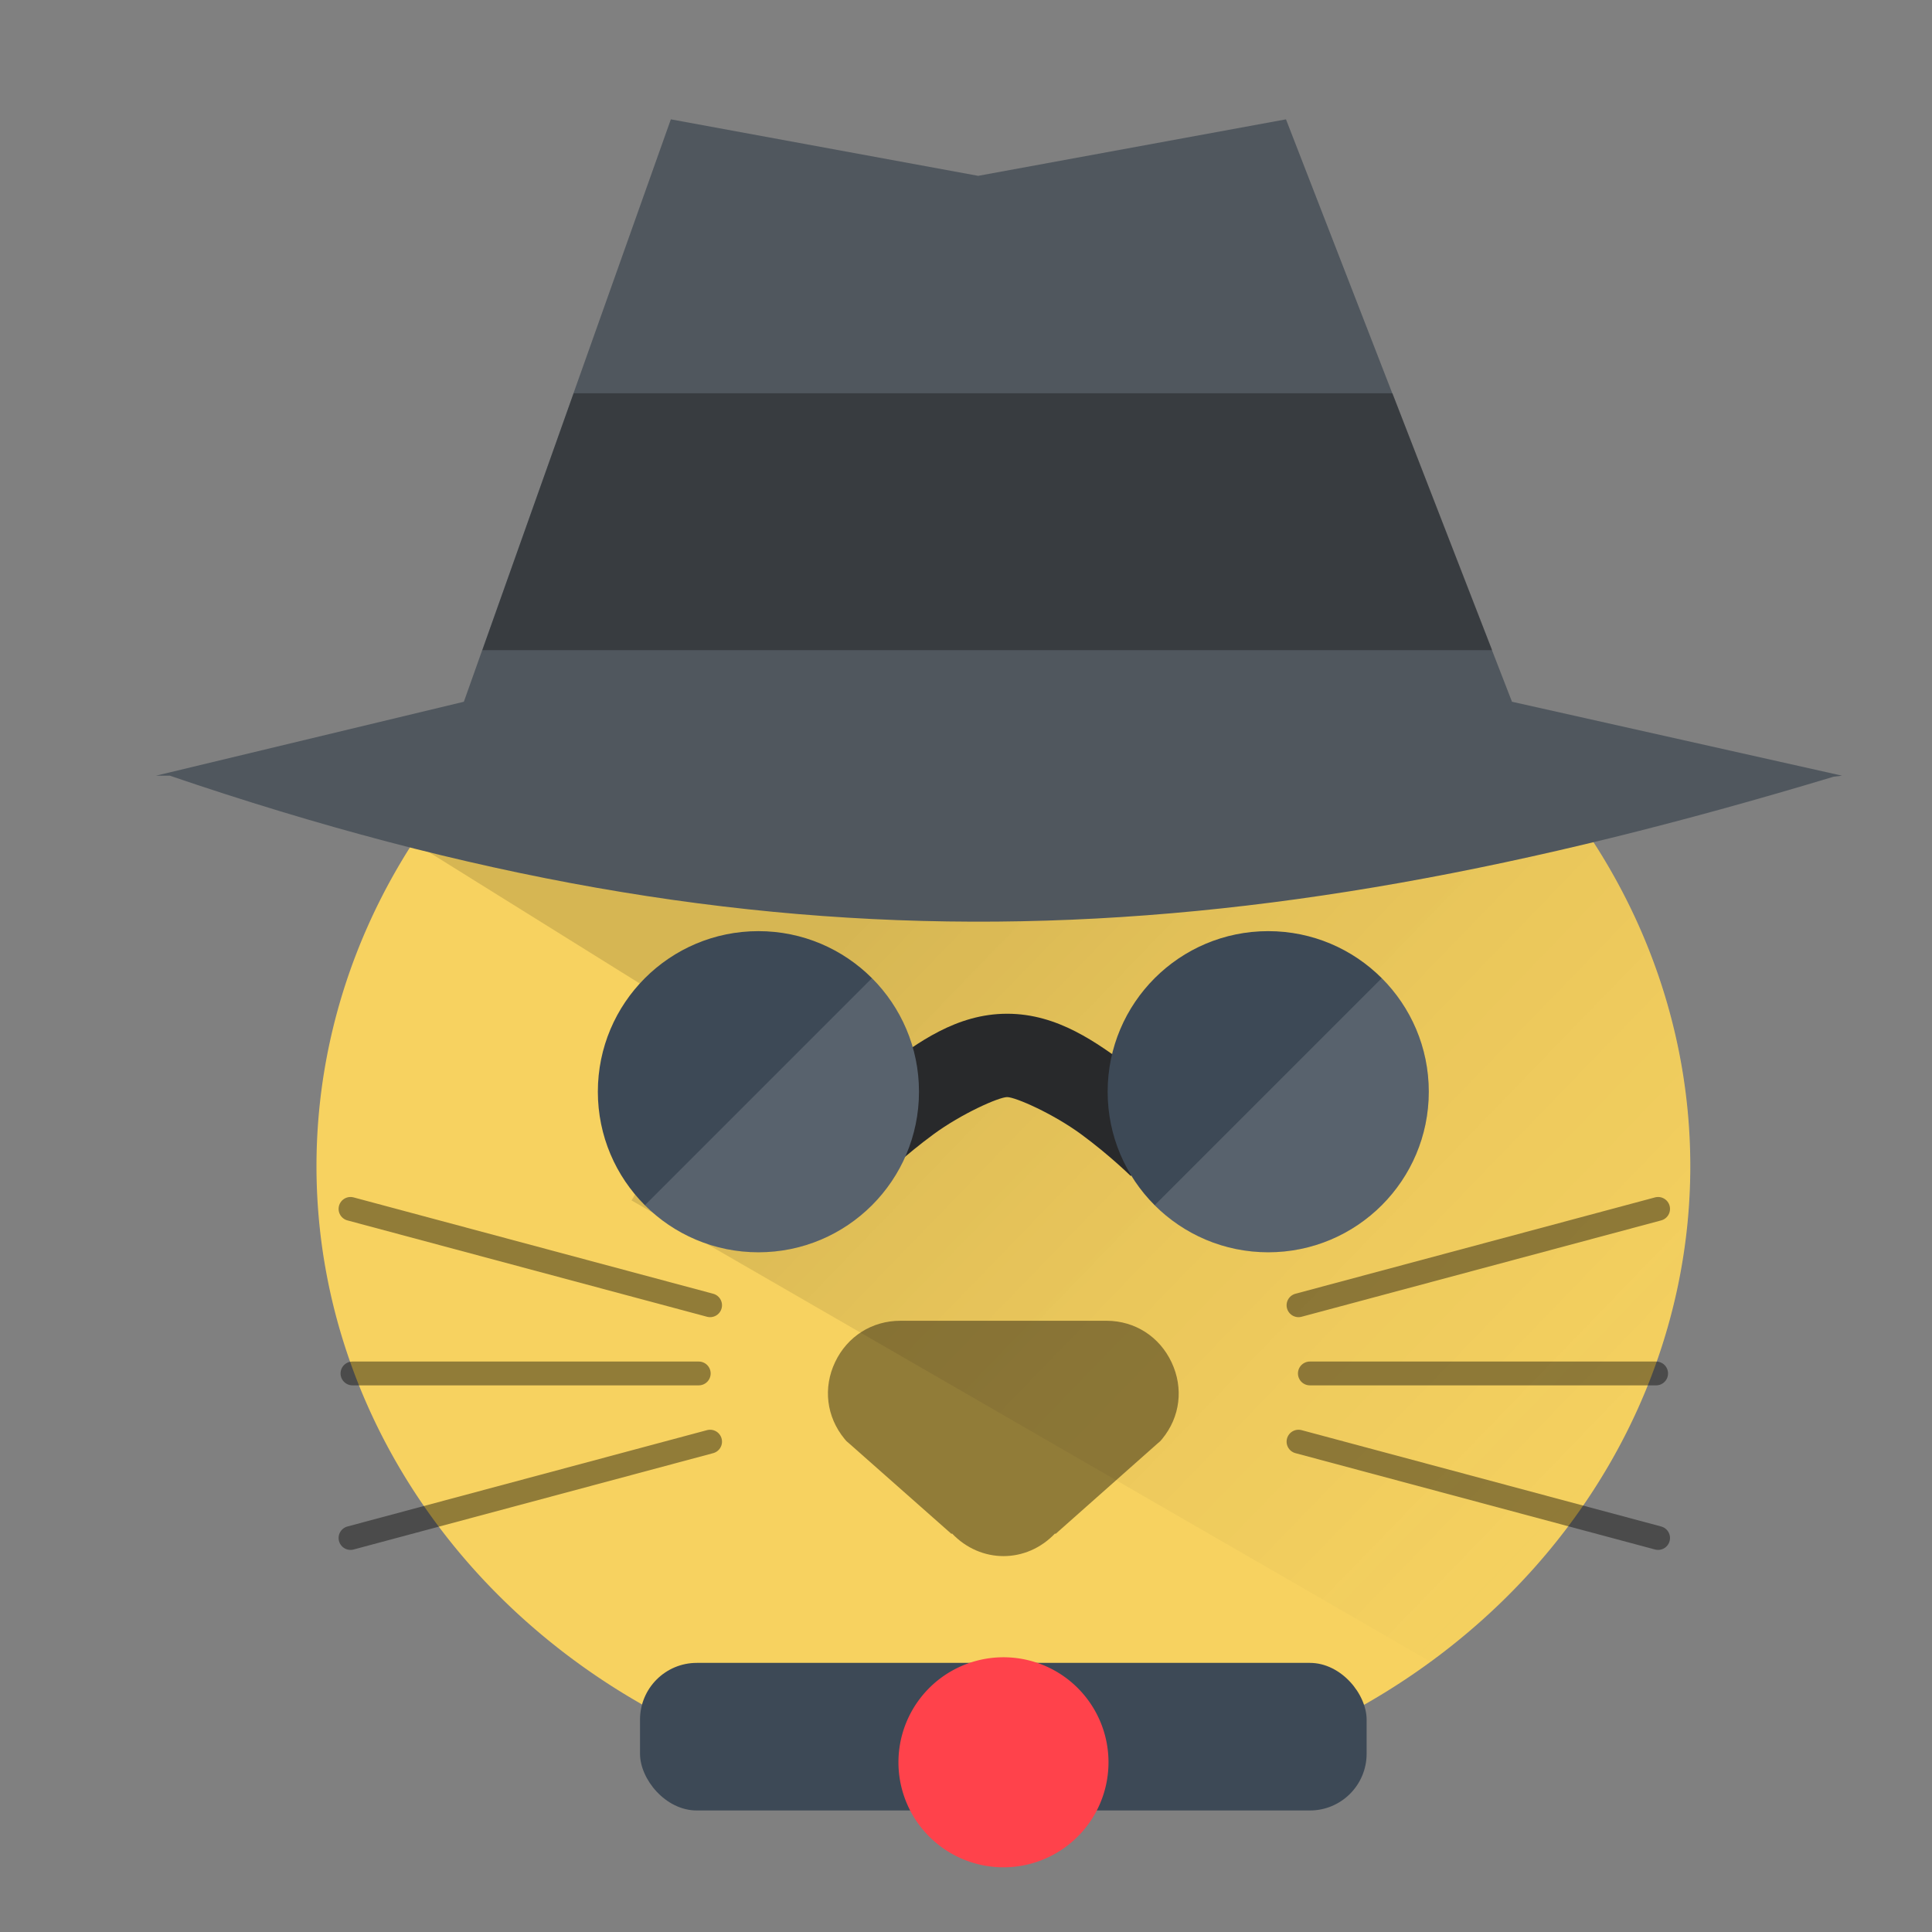 <?xml version="1.0" encoding="UTF-8" standalone="no"?>
<!-- Created with Inkscape (http://www.inkscape.org/) -->

<svg
   xmlns:dc="http://purl.org/dc/elements/1.1/"
   xmlns:cc="http://creativecommons.org/ns#"
   xmlns:rdf="http://www.w3.org/1999/02/22-rdf-syntax-ns#"
   xmlns:svg="http://www.w3.org/2000/svg"
   xmlns="http://www.w3.org/2000/svg"
   xmlns:xlink="http://www.w3.org/1999/xlink"
   xmlns:sodipodi="http://sodipodi.sourceforge.net/DTD/sodipodi-0.dtd"
   xmlns:inkscape="http://www.inkscape.org/namespaces/inkscape"
   id="svg2"
   version="1.1"
   inkscape:version="0.48.4 r9939"
   width="512"
   height="512"
   sodipodi:docname="catfish.svg">
  <rect width="100%" height="100%" fill="#808080" stroke="none"/>
  <defs
     id="defs6">
    <linearGradient
       id="linearGradient3853">
      <stop
         style="stop-color:#000000;stop-opacity:0.132;"
         offset="0"
         id="stop3855" />
      <stop
         style="stop-color:#dcbd5e;stop-opacity:0;"
         offset="1"
         id="stop3857" />
    </linearGradient>
    <clipPath
       clipPathUnits="userSpaceOnUse"
       id="clipPath3847">
      <path
         sodipodi:nodetypes="cccccccccc"
         inkscape:connector-curvature="0"
         id="path3849"
         d="m 221.869,-28.559 -17.381,48.907 -25.85,6.208 1.153,0 c 50.206,17.122 88.503,15.528 139.716,0.089 l 0.709,-0.089 -27.713,-6.208 -18.978,-48.907 -25.85,4.744 z"
         style="fill:#47484c;fill-opacity:1;stroke:none" />
    </clipPath>
    <clipPath
       id="clipPath-878396824">
      <g
         id="g17"
         transform="translate(0,-1004.362)">
        <path
           id="path19"
           style="fill:#1890d0"
           transform="matrix(15.333,0,0,11.5,415,878.862)"
           d="m -24,13 c 0,1.105 -0.672,2 -1.5,2 -0.828,0 -1.5,-0.895 -1.5,-2 0,-1.105 0.672,-2 1.5,-2 0.828,0 1.5,0.895 1.5,2 z"
           inkscape:connector-curvature="0" />
      </g>
    </clipPath>
    <clipPath
       id="clipPath-869224407">
      <g
         id="g12"
         transform="translate(0,-1004.362)">
        <path
           id="path14"
           style="fill:#1890d0"
           transform="matrix(15.333,0,0,11.5,415,878.862)"
           d="m -24,13 c 0,1.105 -0.672,2 -1.5,2 -0.828,0 -1.5,-0.895 -1.5,-2 0,-1.105 0.672,-2 1.5,-2 0.828,0 1.5,0.895 1.5,2 z"
           inkscape:connector-curvature="0" />
      </g>
    </clipPath>
    <linearGradient
       gradientTransform="matrix(0,-1,1,0,-1.5e-6,48)"
       gradientUnits="userSpaceOnUse"
       x2="47"
       x1="1"
       id="linearGradient3764">
      <stop
         id="stop7"
         style="stop-color:#e5e5e5;stop-opacity:1" />
      <stop
         id="stop9"
         style="stop-color:#efefef;stop-opacity:1"
         offset="1" />
    </linearGradient>
    <linearGradient
       y2="265.667"
       x2="241.024"
       y1="557.81"
       x1="531.571"
       gradientUnits="userSpaceOnUse"
       id="linearGradient4411"
       xlink:href="#linearGradient4387"
       inkscape:collect="always" />
    <clipPath
       id="clipPath4407"
       clipPathUnits="userSpaceOnUse">
      <path
         transform="matrix(0.886,0,0,0.886,-24.011,-44.372)"
         d="m 582.656,342.294 a 260.215,260.215 0 1 1 -520.431,0 260.215,260.215 0 1 1 520.431,0 z"
         sodipodi:ry="260.2153"
         sodipodi:rx="260.2153"
         sodipodi:cy="342.29437"
         sodipodi:cx="322.4407"
         id="path4409"
         style="fill:url(#linearGradient4411);fill-opacity:1;fill-rule:evenodd;stroke:none"
         sodipodi:type="arc" />
    </clipPath>
    <linearGradient
       gradientUnits="userSpaceOnUse"
       y2="292.415"
       x2="512.913"
       y1="-89.423"
       x1="117.38"
       id="linearGradient4403"
       xlink:href="#linearGradient4397"
       inkscape:collect="always" />
    <clipPath
       id="clipPath4381"
       clipPathUnits="userSpaceOnUse">
      <path
         sodipodi:type="arc"
         style="fill:#7d1c65;fill-opacity:1;fill-rule:evenodd;stroke:none"
         id="path4383"
         sodipodi:cx="322.4407"
         sodipodi:cy="342.29437"
         sodipodi:rx="260.2153"
         sodipodi:ry="260.2153"
         d="m 582.656,342.294 a 260.215,260.215 0 1 1 -520.431,0 260.215,260.215 0 1 1 520.431,0 z"
         transform="matrix(0.886,0,0,0.886,-24.011,495.99)" />
    </clipPath>
    <clipPath
       clipPathUnits="userSpaceOnUse"
       id="clipPath4164">
      <path
         inkscape:connector-curvature="0"
         id="path4166"
         d="M 403.509,11.425 C 376.942,12.557 355.614,49.166 355.614,94.144 c 0,16.948 3.031,32.694 8.227,45.812 l -4.309,40.75 22.156,-13.5 c 6.883,6.17 14.741,9.656 23.084,9.656 27.154,0 49.158,-37.027 49.158,-82.719 0,-45.691 -22.005,-82.719 -49.158,-82.719 -0.424,0 -0.841,-0.018 -1.263,0 z"
         style="fill:#f33e5c;fill-opacity:1;fill-rule:evenodd;stroke:none" />
    </clipPath>
    <linearGradient
       inkscape:collect="always"
       xlink:href="#linearGradient3837"
       id="linearGradient3851"
       gradientUnits="userSpaceOnUse"
       x1="502.835"
       y1="546.635"
       x2="316.055"
       y2="356.662" />
    <clipPath
       clipPathUnits="userSpaceOnUse"
       id="clipPath3847-1">
      <path
         transform="matrix(0.886,0,0,0.886,-24.011,495.99)"
         d="m 582.656,342.294 a 260.215,260.215 0 1 1 -520.431,0 260.215,260.215 0 1 1 520.431,0 z"
         sodipodi:ry="260.2153"
         sodipodi:rx="260.2153"
         sodipodi:cy="342.29437"
         sodipodi:cx="322.4407"
         id="path3849-7"
         style="fill:url(#linearGradient3851);fill-opacity:1;fill-rule:evenodd;stroke:none"
         sodipodi:type="arc" />
    </clipPath>
    <linearGradient
       inkscape:collect="always"
       id="linearGradient3837">
      <stop
         style="stop-color:#7db257;stop-opacity:1;"
         offset="0"
         id="stop3839" />
      <stop
         style="stop-color:#7db257;stop-opacity:0;"
         offset="1"
         id="stop3841" />
    </linearGradient>
    <linearGradient
       id="linearGradient4387"
       inkscape:collect="always">
      <stop
         id="stop4389"
         offset="0"
         style="stop-color:#7d1c65;stop-opacity:1;" />
      <stop
         id="stop4391"
         offset="1"
         style="stop-color:#7d1c65;stop-opacity:0;" />
    </linearGradient>
    <linearGradient
       id="linearGradient4397">
      <stop
         id="stop4399"
         offset="0"
         style="stop-color:#000000;stop-opacity:0.527;" />
      <stop
         id="stop4401"
         offset="1"
         style="stop-color:#000000;stop-opacity:0;" />
    </linearGradient>
    <linearGradient
       inkscape:collect="always"
       xlink:href="#linearGradient3853"
       id="linearGradient4012"
       gradientUnits="userSpaceOnUse"
       gradientTransform="matrix(1.325,0,0,1.325,-214.494,347.678)"
       x1="241.345"
       y1="35.294"
       x2="314.827"
       y2="106.417" />
    <linearGradient
       inkscape:collect="always"
       xlink:href="#linearGradient3853"
       id="linearGradient4032"
       gradientUnits="userSpaceOnUse"
       gradientTransform="matrix(3.156,0,0,3.156,-522.4,121.755)"
       x1="241.345"
       y1="35.294"
       x2="314.827"
       y2="106.417" />
    <clipPath
       clipPathUnits="userSpaceOnUse"
       id="clipPath4037">
      <path
         transform="matrix(3.156,0,0,2.908,-98.168,146.857)"
         d="m 173.04,55.773 a 57.68,57.68 0 1 1 -115.36,0 57.68,57.68 0 1 1 115.36,0 z"
         sodipodi:ry="57.680084"
         sodipodi:rx="57.680084"
         sodipodi:cy="55.773304"
         sodipodi:cx="115.36017"
         id="path4039"
         style="fill:#ecbd59;fill-opacity:1;fill-rule:evenodd;stroke:none"
         sodipodi:type="arc" />
    </clipPath>
  </defs>
  <sodipodi:namedview
     pagecolor="#ffffff"
     bordercolor="#666666"
     borderopacity="1"
     objecttolerance="10"
     gridtolerance="10"
     guidetolerance="10"
     inkscape:pageopacity="0"
     inkscape:pageshadow="2"
     inkscape:window-width="1360"
     inkscape:window-height="721"
     id="namedview4"
     showgrid="false"
     inkscape:zoom="0.52444445"
     inkscape:cx="83.74127"
     inkscape:cy="70.892943"
     inkscape:window-x="0"
     inkscape:window-y="25"
     inkscape:window-maximized="1"
     inkscape:current-layer="svg2" />
  <path
     sodipodi:type="arc"
     style="fill:#f7d260;fill-opacity:1;fill-rule:evenodd;stroke:none"
     id="path3768"
     sodipodi:cx="115.36017"
     sodipodi:cy="55.773304"
     sodipodi:rx="57.680084"
     sodipodi:ry="57.680084"
     d="m 173.04,55.773 a 57.68,57.68 0 1 1 -115.36,0 57.68,57.68 0 1 1 115.36,0 z"
     transform="matrix(3.156,0,0,2.908,-98.168,146.857)" />
  <path
     style="fill:url(#linearGradient4032);fill-opacity:1;stroke:none"
     d="m 106.276,221.225 86.077,53.623 -24.986,43.278 247.45,142.865 99.939,-153.602 -84.036,-97.865 z"
     id="path3851"
     inkscape:connector-curvature="0"
     sodipodi:nodetypes="ccccccc"
     clip-path="url(#clipPath4037)" />
  <path
     style="font-size:medium;font-style:normal;font-variant:normal;font-weight:normal;font-stretch:normal;text-indent:0;text-align:start;text-decoration:none;line-height:normal;letter-spacing:normal;word-spacing:normal;text-transform:none;direction:ltr;block-progression:tb;writing-mode:lr-tb;text-anchor:start;baseline-shift:baseline;color:#000000;fill:#000000;fill-opacity:0.411;fill-rule:evenodd;stroke:none;stroke-width:7;marker:none;visibility:visible;display:inline;overflow:visible;enable-background:accumulate;font-family:Sans;-inkscape-font-specification:Sans"
     d="m 238.672,350.016 c -7.55,-0.021 -14.113,4.123 -17.356,10.943 -3.243,6.821 -2.307,14.506 2.479,20.348 l 0.513,0.598 0.598,0.513 27.273,24.11 0.086,-0.171 c 7.619,8.035 19.74,8.035 27.359,0 l 0.086,0.171 27.188,-24.11 0.598,-0.513 0.513,-0.598 c 4.766,-5.817 5.678,-13.457 2.479,-20.263 -3.198,-6.806 -9.665,-10.986 -17.185,-11.029 l -0.086,0 -54.546,0 z"
     id="path2989"
     inkscape:connector-curvature="0"
     sodipodi:nodetypes="csccccccccccscccc" />
  <rect
     style="color:#000000;fill:#3d4956;fill-opacity:1;fill-rule:evenodd;stroke:none;stroke-width:7;marker:none;visibility:visible;display:inline;overflow:visible;enable-background:accumulate"
     id="rect3770"
     width="192.559"
     height="39.114"
     x="169.61"
     y="440.682"
     ry="15.044" />
  <path
     sodipodi:type="arc"
     style="fill:#ff424b;fill-opacity:1;fill-rule:evenodd;stroke:none"
     id="path3772"
     sodipodi:cx="250.50317"
     sodipodi:cy="111.78496"
     sodipodi:rx="8.8188562"
     sodipodi:ry="8.8188562"
     d="m 259.322,111.785 a 8.819,8.819 0 1 1 -17.638,0 8.819,8.819 0 1 1 17.638,0 z"
     transform="matrix(3.156,0,0,3.156,-524.657,114.233)" />
  <path
     style="fill:#000000;fill-opacity:0.412;stroke:#000000;stroke-width:6.312;stroke-linecap:round;stroke-linejoin:miter;stroke-miterlimit:4;stroke-opacity:0.412;stroke-dasharray:none"
     d="M 344.117,345.906 439.414,320.371"
     id="path3774"
     inkscape:connector-curvature="0" />
  <path
     inkscape:connector-curvature="0"
     id="path3776"
     d="M 439.414,407.585 344.117,382.051"
     style="fill:none;stroke:#000000;stroke-width:6.312;stroke-linecap:round;stroke-linejoin:miter;stroke-miterlimit:4;stroke-opacity:0.412;stroke-dasharray:none" />
  <path
     style="fill:#000000;fill-opacity:0.412;stroke:#000000;stroke-width:6.312;stroke-linecap:round;stroke-linejoin:miter;stroke-miterlimit:4;stroke-opacity:0.412;stroke-dasharray:none"
     d="m 347.126,363.978 91.767,0"
     id="path3778"
     inkscape:connector-curvature="0" />
  <path
     inkscape:connector-curvature="0"
     id="path3780"
     d="M 188.184,345.906 92.887,320.371"
     style="fill:#000000;fill-opacity:0.412;stroke:#000000;stroke-width:6.312;stroke-linecap:round;stroke-linejoin:miter;stroke-miterlimit:4;stroke-opacity:0.412;stroke-dasharray:none" />
  <path
     style="fill:none;stroke:#000000;stroke-width:6.312;stroke-linecap:round;stroke-linejoin:miter;stroke-miterlimit:4;stroke-opacity:0.412;stroke-dasharray:none"
     d="M 92.887,407.585 188.184,382.051"
     id="path3782"
     inkscape:connector-curvature="0" />
  <path
     inkscape:connector-curvature="0"
     id="path3784"
     d="m 185.175,363.978 -91.767,0"
     style="fill:#000000;fill-opacity:0.412;stroke:#000000;stroke-width:6.312;stroke-linecap:round;stroke-linejoin:miter;stroke-miterlimit:4;stroke-opacity:0.412;stroke-dasharray:none" />
  <g
     id="g3831"
     transform="matrix(3.156,0,0,3.156,-512.827,119.628)">
    <path
       inkscape:connector-curvature="0"
       id="path3823"
       d="m 247.062,47.219 c -4.264,0 -7.515,2.446 -10.312,4.5 -2.797,2.054 -4.906,4.094 -4.906,4.094 l 4.844,5.031 c 0,0 1.821,-1.762 4.188,-3.5 2.366,-1.738 5.49,-3.125 6.188,-3.125 0.698,0 3.852,1.387 6.219,3.125 2.366,1.738 4.156,3.5 4.156,3.5 l 4.875,-5.031 c 0,0 -2.109,-2.039 -4.906,-4.094 -2.797,-2.054 -6.08,-4.5 -10.344,-4.5 z"
       style="font-size:medium;font-style:normal;font-variant:normal;font-weight:normal;font-stretch:normal;text-indent:0;text-align:start;text-decoration:none;line-height:normal;letter-spacing:normal;word-spacing:normal;text-transform:none;direction:ltr;block-progression:tb;writing-mode:lr-tb;text-anchor:start;baseline-shift:baseline;color:#000000;fill:#28292b;fill-opacity:1;stroke:none;stroke-width:7;marker:none;visibility:visible;display:inline;overflow:visible;enable-background:accumulate;font-family:Sans;-inkscape-font-specification:Sans" />
    <path
       transform="translate(-0.674,0)"
       d="m 240.334,53.766 c 0,7.446 -6.037,13.483 -13.483,13.483 -7.446,0 -13.483,-6.037 -13.483,-13.483 0,-7.446 6.037,-13.483 13.483,-13.483 7.446,0 13.483,6.037 13.483,13.483 z"
       sodipodi:ry="13.482968"
       sodipodi:rx="13.482968"
       sodipodi:cy="53.766304"
       sodipodi:cx="226.85094"
       id="path3812"
       style="fill:#3d4956;fill-opacity:1;fill-rule:evenodd;stroke:none"
       sodipodi:type="arc" />
    <path
       sodipodi:nodetypes="ssccs"
       inkscape:connector-curvature="0"
       id="path3816"
       d="m 240.334,53.766 c 0,7.446 -6.037,13.483 -13.483,13.483 -3.723,0 -7.094,-1.509 -9.534,-3.949 l 19.068,-19.068 c 2.44,2.44 3.949,5.811 3.949,9.534 z"
       style="fill:#ffffff;fill-opacity:0.139;fill-rule:evenodd;stroke:none"
       transform="translate(-0.674,0)" />
    <path
       sodipodi:type="arc"
       style="fill:#3d4956;fill-opacity:1;fill-rule:evenodd;stroke:none"
       id="path3819"
       sodipodi:cx="226.85094"
       sodipodi:cy="53.766304"
       sodipodi:rx="13.482968"
       sodipodi:ry="13.482968"
       d="m 240.334,53.766 c 0,7.446 -6.037,13.483 -13.483,13.483 -7.446,0 -13.483,-6.037 -13.483,-13.483 0,-7.446 6.037,-13.483 13.483,-13.483 7.446,0 13.483,6.037 13.483,13.483 z"
       transform="translate(42.134,0)" />
    <path
       style="fill:#ffffff;fill-opacity:0.139;fill-rule:evenodd;stroke:none"
       d="m 282.468,53.766 c 0,7.446 -6.037,13.483 -13.483,13.483 -3.723,0 -7.094,-1.509 -9.534,-3.949 l 19.068,-19.068 c 2.44,2.44 3.949,5.811 3.949,9.534 z"
       id="path3821"
       inkscape:connector-curvature="0"
       sodipodi:nodetypes="ssccs" />
  </g>
  <path
     style="fill:#50575e;fill-opacity:1;stroke:none"
     d="M 177.781,31.626 122.929,185.97 41.349,205.56 l 3.638,0 c 158.441,54.033 279.301,49.003 440.921,0.28 L 488.147,205.56 400.691,185.97 340.8,31.626 259.221,46.599 z"
     id="path3838"
     inkscape:connector-curvature="0"
     sodipodi:nodetypes="cccccccccc" />
  <rect
     style="color:#000000;fill:#161617;fill-opacity:0.416;fill-rule:evenodd;stroke:none;stroke-width:7;marker:none;visibility:visible;display:inline;overflow:visible;enable-background:accumulate"
     id="rect3843"
     width="113.257"
     height="21.573"
     x="195.503"
     y="-5.559"
     ry="4.767"
     clip-path="url(#clipPath3847)"
     transform="matrix(3.156,0,0,3.156,-522.4,121.755)" />
</svg>
